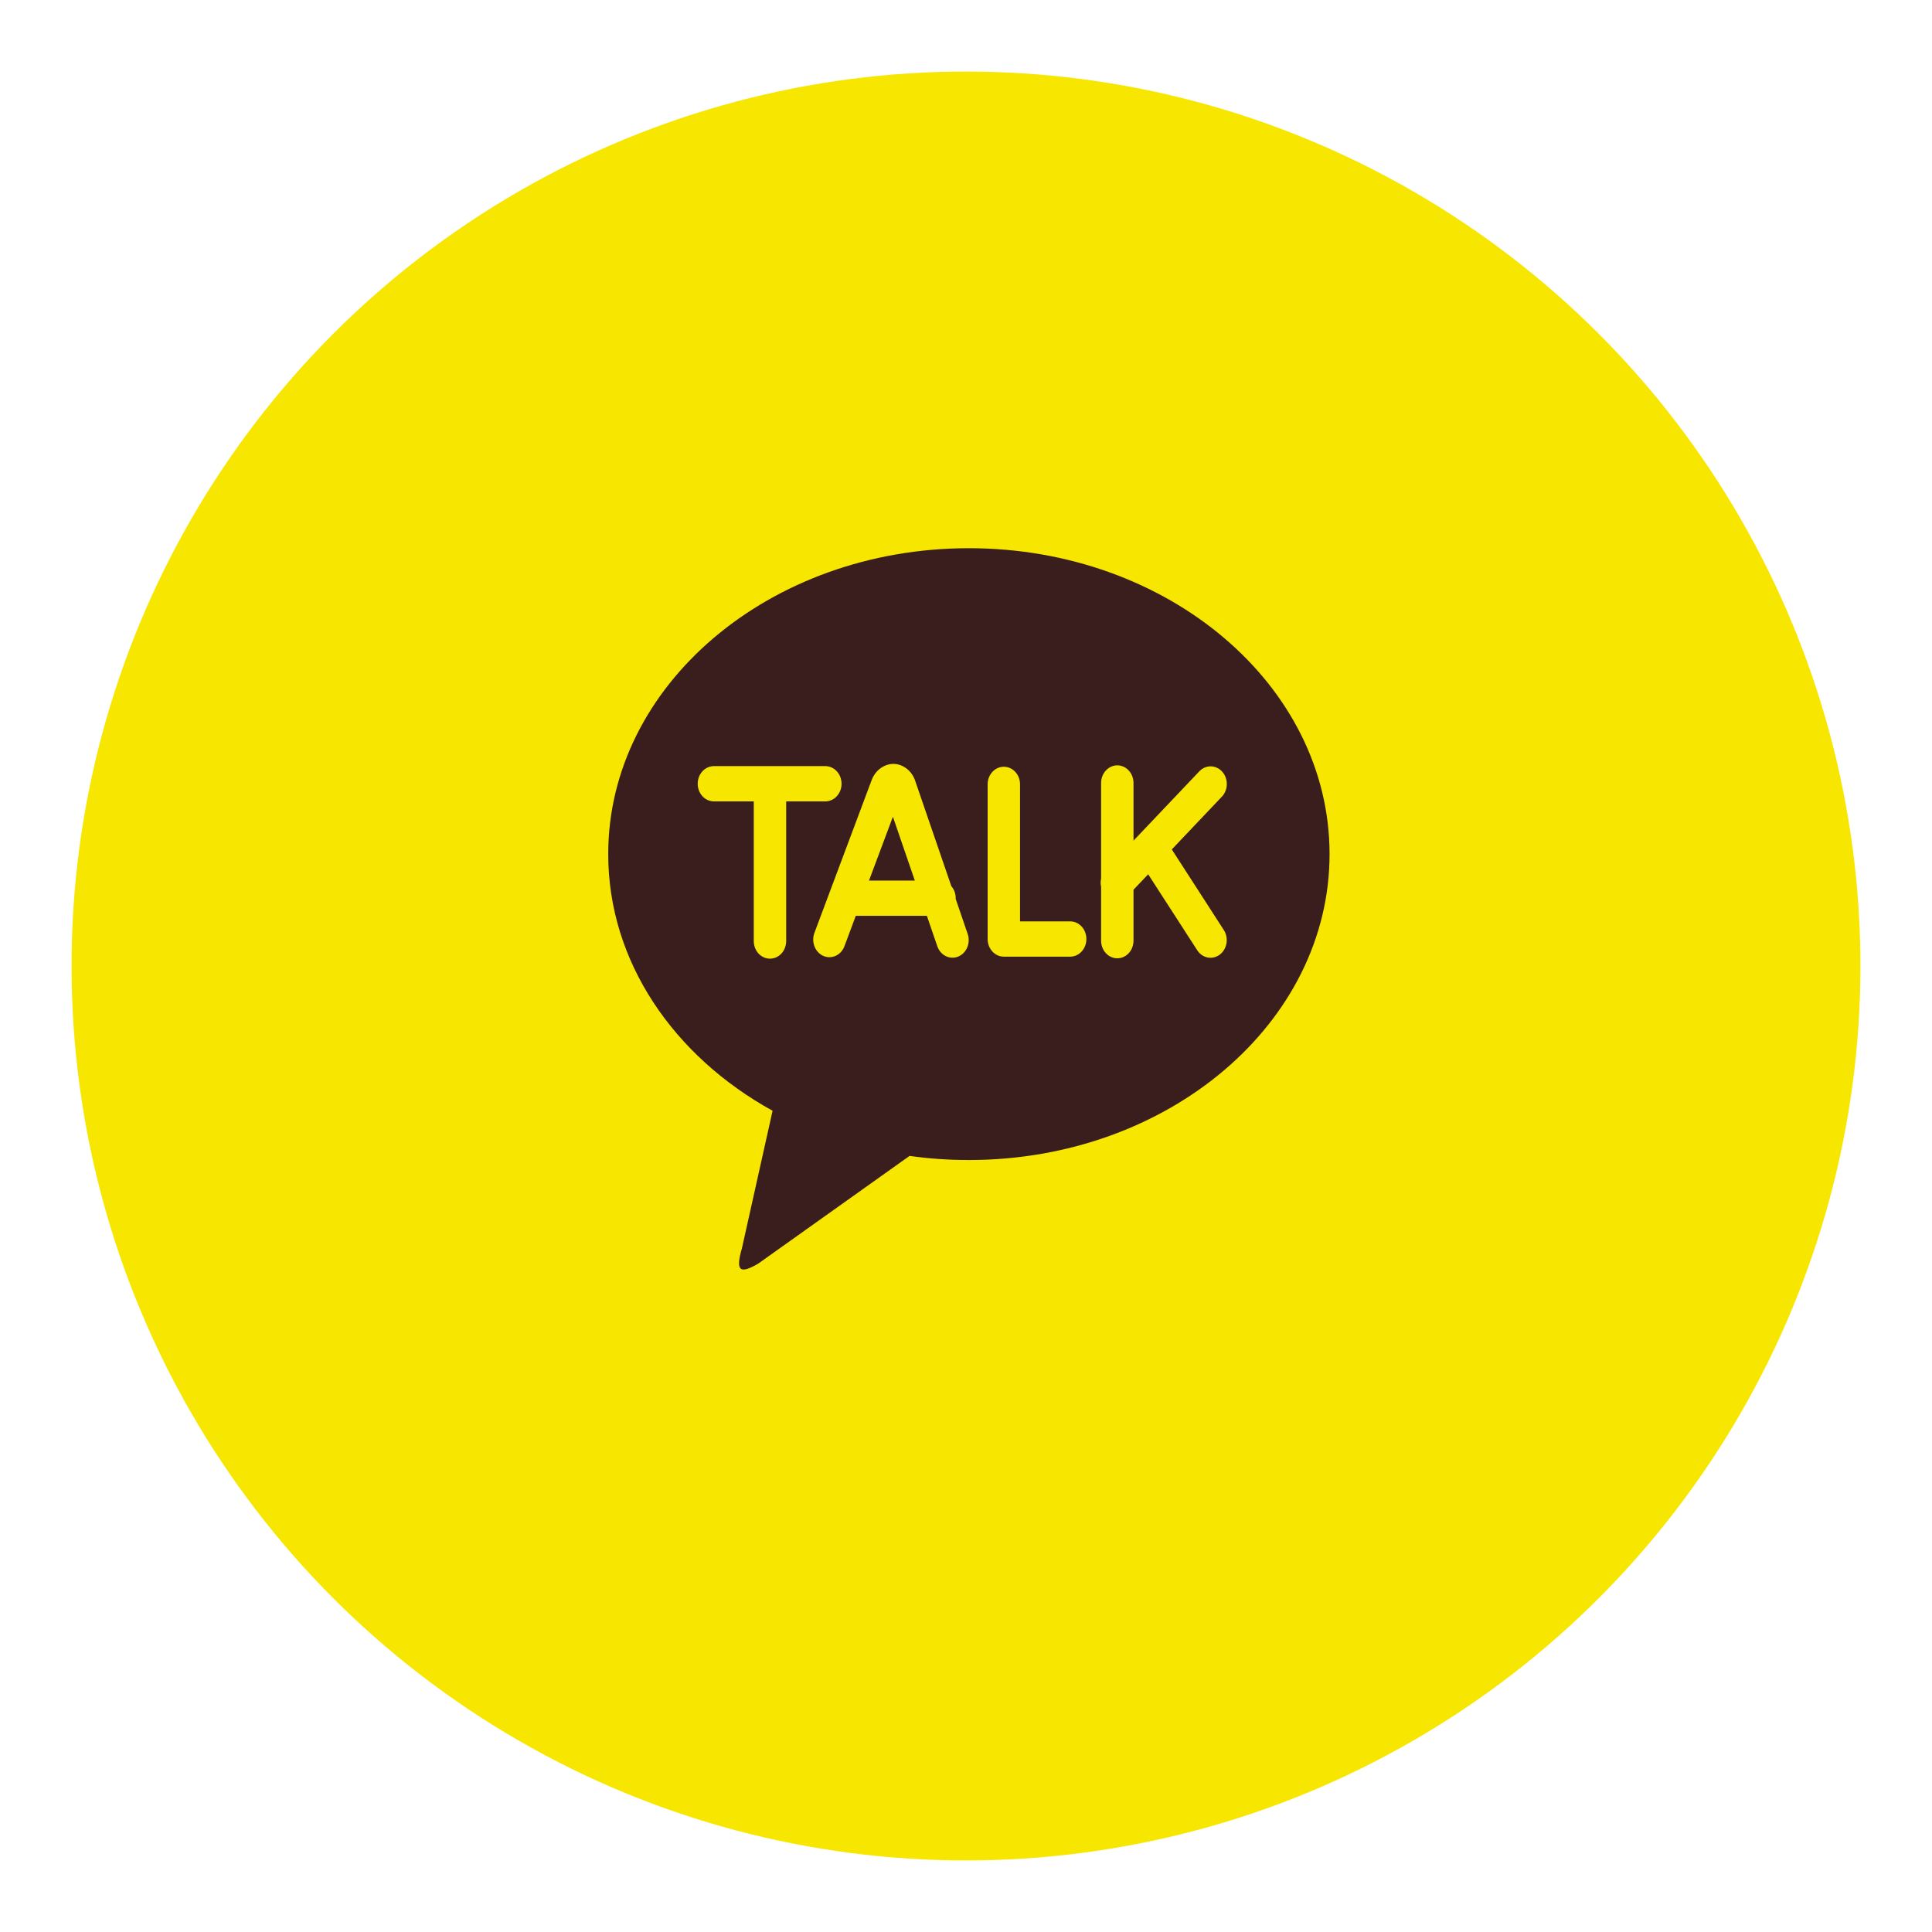 <svg width="108" height="108" viewBox="0 0 108 108" fill="none" xmlns="http://www.w3.org/2000/svg">
<g filter="url(#filter0_d_799_183)">
<circle cx="54" cy="50" r="50" fill="#F7E600"/>
</g>
<path d="M54.161 30.645C65.296 30.645 74.323 38.3 74.323 47.746C74.323 57.191 65.296 64.846 54.161 64.846C53.053 64.847 51.945 64.77 50.845 64.616L42.381 70.64C41.419 71.193 41.08 71.133 41.475 69.777L43.188 62.092C37.658 59.042 34 53.756 34 47.746C34 38.303 43.026 30.645 54.161 30.645ZM65.504 47.485L68.326 44.51C68.489 44.326 68.58 44.08 68.579 43.825C68.579 43.569 68.488 43.324 68.325 43.14C68.161 42.957 67.939 42.849 67.704 42.84C67.469 42.832 67.241 42.922 67.066 43.093L63.364 46.992V43.77C63.364 43.509 63.269 43.258 63.099 43.073C62.929 42.888 62.699 42.784 62.458 42.784C62.218 42.784 61.987 42.888 61.817 43.073C61.647 43.258 61.552 43.509 61.552 43.77V49.113C61.518 49.265 61.518 49.424 61.552 49.577V52.583C61.552 52.845 61.647 53.096 61.817 53.281C61.987 53.466 62.218 53.57 62.458 53.57C62.699 53.57 62.929 53.466 63.099 53.281C63.269 53.096 63.364 52.845 63.364 52.583V49.736L64.184 48.873L66.926 53.12C66.995 53.226 67.082 53.317 67.182 53.386C67.283 53.456 67.395 53.503 67.512 53.525C67.63 53.548 67.75 53.544 67.866 53.516C67.982 53.488 68.092 53.435 68.19 53.361C68.287 53.286 68.37 53.191 68.434 53.082C68.498 52.973 68.541 52.851 68.562 52.723C68.582 52.595 68.579 52.465 68.553 52.338C68.528 52.212 68.479 52.092 68.41 51.986L65.504 47.483V47.485ZM59.824 51.505H57.02V43.802C57.01 43.548 56.91 43.309 56.741 43.134C56.572 42.959 56.348 42.861 56.115 42.861C55.882 42.861 55.658 42.959 55.489 43.134C55.321 43.309 55.22 43.548 55.21 43.802V52.492C55.21 53.035 55.613 53.478 56.114 53.478H59.824C60.064 53.478 60.295 53.374 60.465 53.189C60.635 53.004 60.73 52.753 60.73 52.492C60.73 52.23 60.635 51.979 60.465 51.794C60.295 51.609 60.064 51.505 59.824 51.505V51.505ZM48.578 49.224L49.914 45.657L51.139 49.224H48.578V49.224ZM53.422 50.243L53.426 50.21C53.425 49.961 53.338 49.722 53.182 49.541L51.174 43.691C51.089 43.412 50.929 43.168 50.714 42.991C50.499 42.814 50.239 42.713 49.97 42.701C49.698 42.699 49.433 42.788 49.209 42.955C48.985 43.122 48.813 43.359 48.716 43.635L45.526 52.149C45.481 52.269 45.459 52.397 45.459 52.527C45.46 52.656 45.484 52.784 45.53 52.904C45.576 53.023 45.643 53.132 45.728 53.223C45.812 53.314 45.913 53.386 46.023 53.435C46.133 53.484 46.251 53.509 46.37 53.508C46.489 53.507 46.607 53.481 46.717 53.431C46.826 53.381 46.926 53.308 47.01 53.216C47.093 53.124 47.16 53.015 47.205 52.895L47.838 51.196H51.813L52.387 52.868C52.426 52.992 52.488 53.108 52.569 53.206C52.649 53.305 52.747 53.385 52.857 53.441C52.966 53.498 53.085 53.53 53.206 53.535C53.328 53.541 53.449 53.52 53.562 53.474C53.676 53.428 53.78 53.357 53.868 53.267C53.956 53.176 54.026 53.067 54.075 52.946C54.124 52.825 54.15 52.695 54.151 52.563C54.153 52.431 54.13 52.3 54.084 52.178L53.422 50.243V50.243ZM47.043 43.812C47.043 43.551 46.948 43.3 46.779 43.116C46.609 42.931 46.379 42.827 46.139 42.826H39.908C39.668 42.826 39.437 42.93 39.267 43.115C39.097 43.3 39.002 43.551 39.002 43.812C39.002 44.074 39.097 44.325 39.267 44.51C39.437 44.694 39.668 44.798 39.908 44.798H42.136V52.604C42.136 52.866 42.231 53.117 42.401 53.302C42.571 53.487 42.801 53.59 43.042 53.59C43.282 53.59 43.513 53.487 43.683 53.302C43.853 53.117 43.948 52.866 43.948 52.604V44.798H46.137C46.377 44.798 46.608 44.694 46.778 44.51C46.948 44.325 47.043 44.074 47.043 43.812V43.812Z" fill="#3A1D1D"/>
<defs>
<filter id="filter0_d_799_183" x="0" y="0" width="108" height="108" filterUnits="userSpaceOnUse" color-interpolation-filters="sRGB">
<feFlood flood-opacity="0" result="BackgroundImageFix"/>
<feColorMatrix in="SourceAlpha" type="matrix" values="0 0 0 0 0 0 0 0 0 0 0 0 0 0 0 0 0 0 127 0" result="hardAlpha"/>
<feOffset dy="4"/>
<feGaussianBlur stdDeviation="2"/>
<feComposite in2="hardAlpha" operator="out"/>
<feColorMatrix type="matrix" values="0 0 0 0 0 0 0 0 0 0 0 0 0 0 0 0 0 0 0.25 0"/>
<feBlend mode="normal" in2="BackgroundImageFix" result="effect1_dropShadow_799_183"/>
<feBlend mode="normal" in="SourceGraphic" in2="effect1_dropShadow_799_183" result="shape"/>
</filter>
</defs>
</svg>
